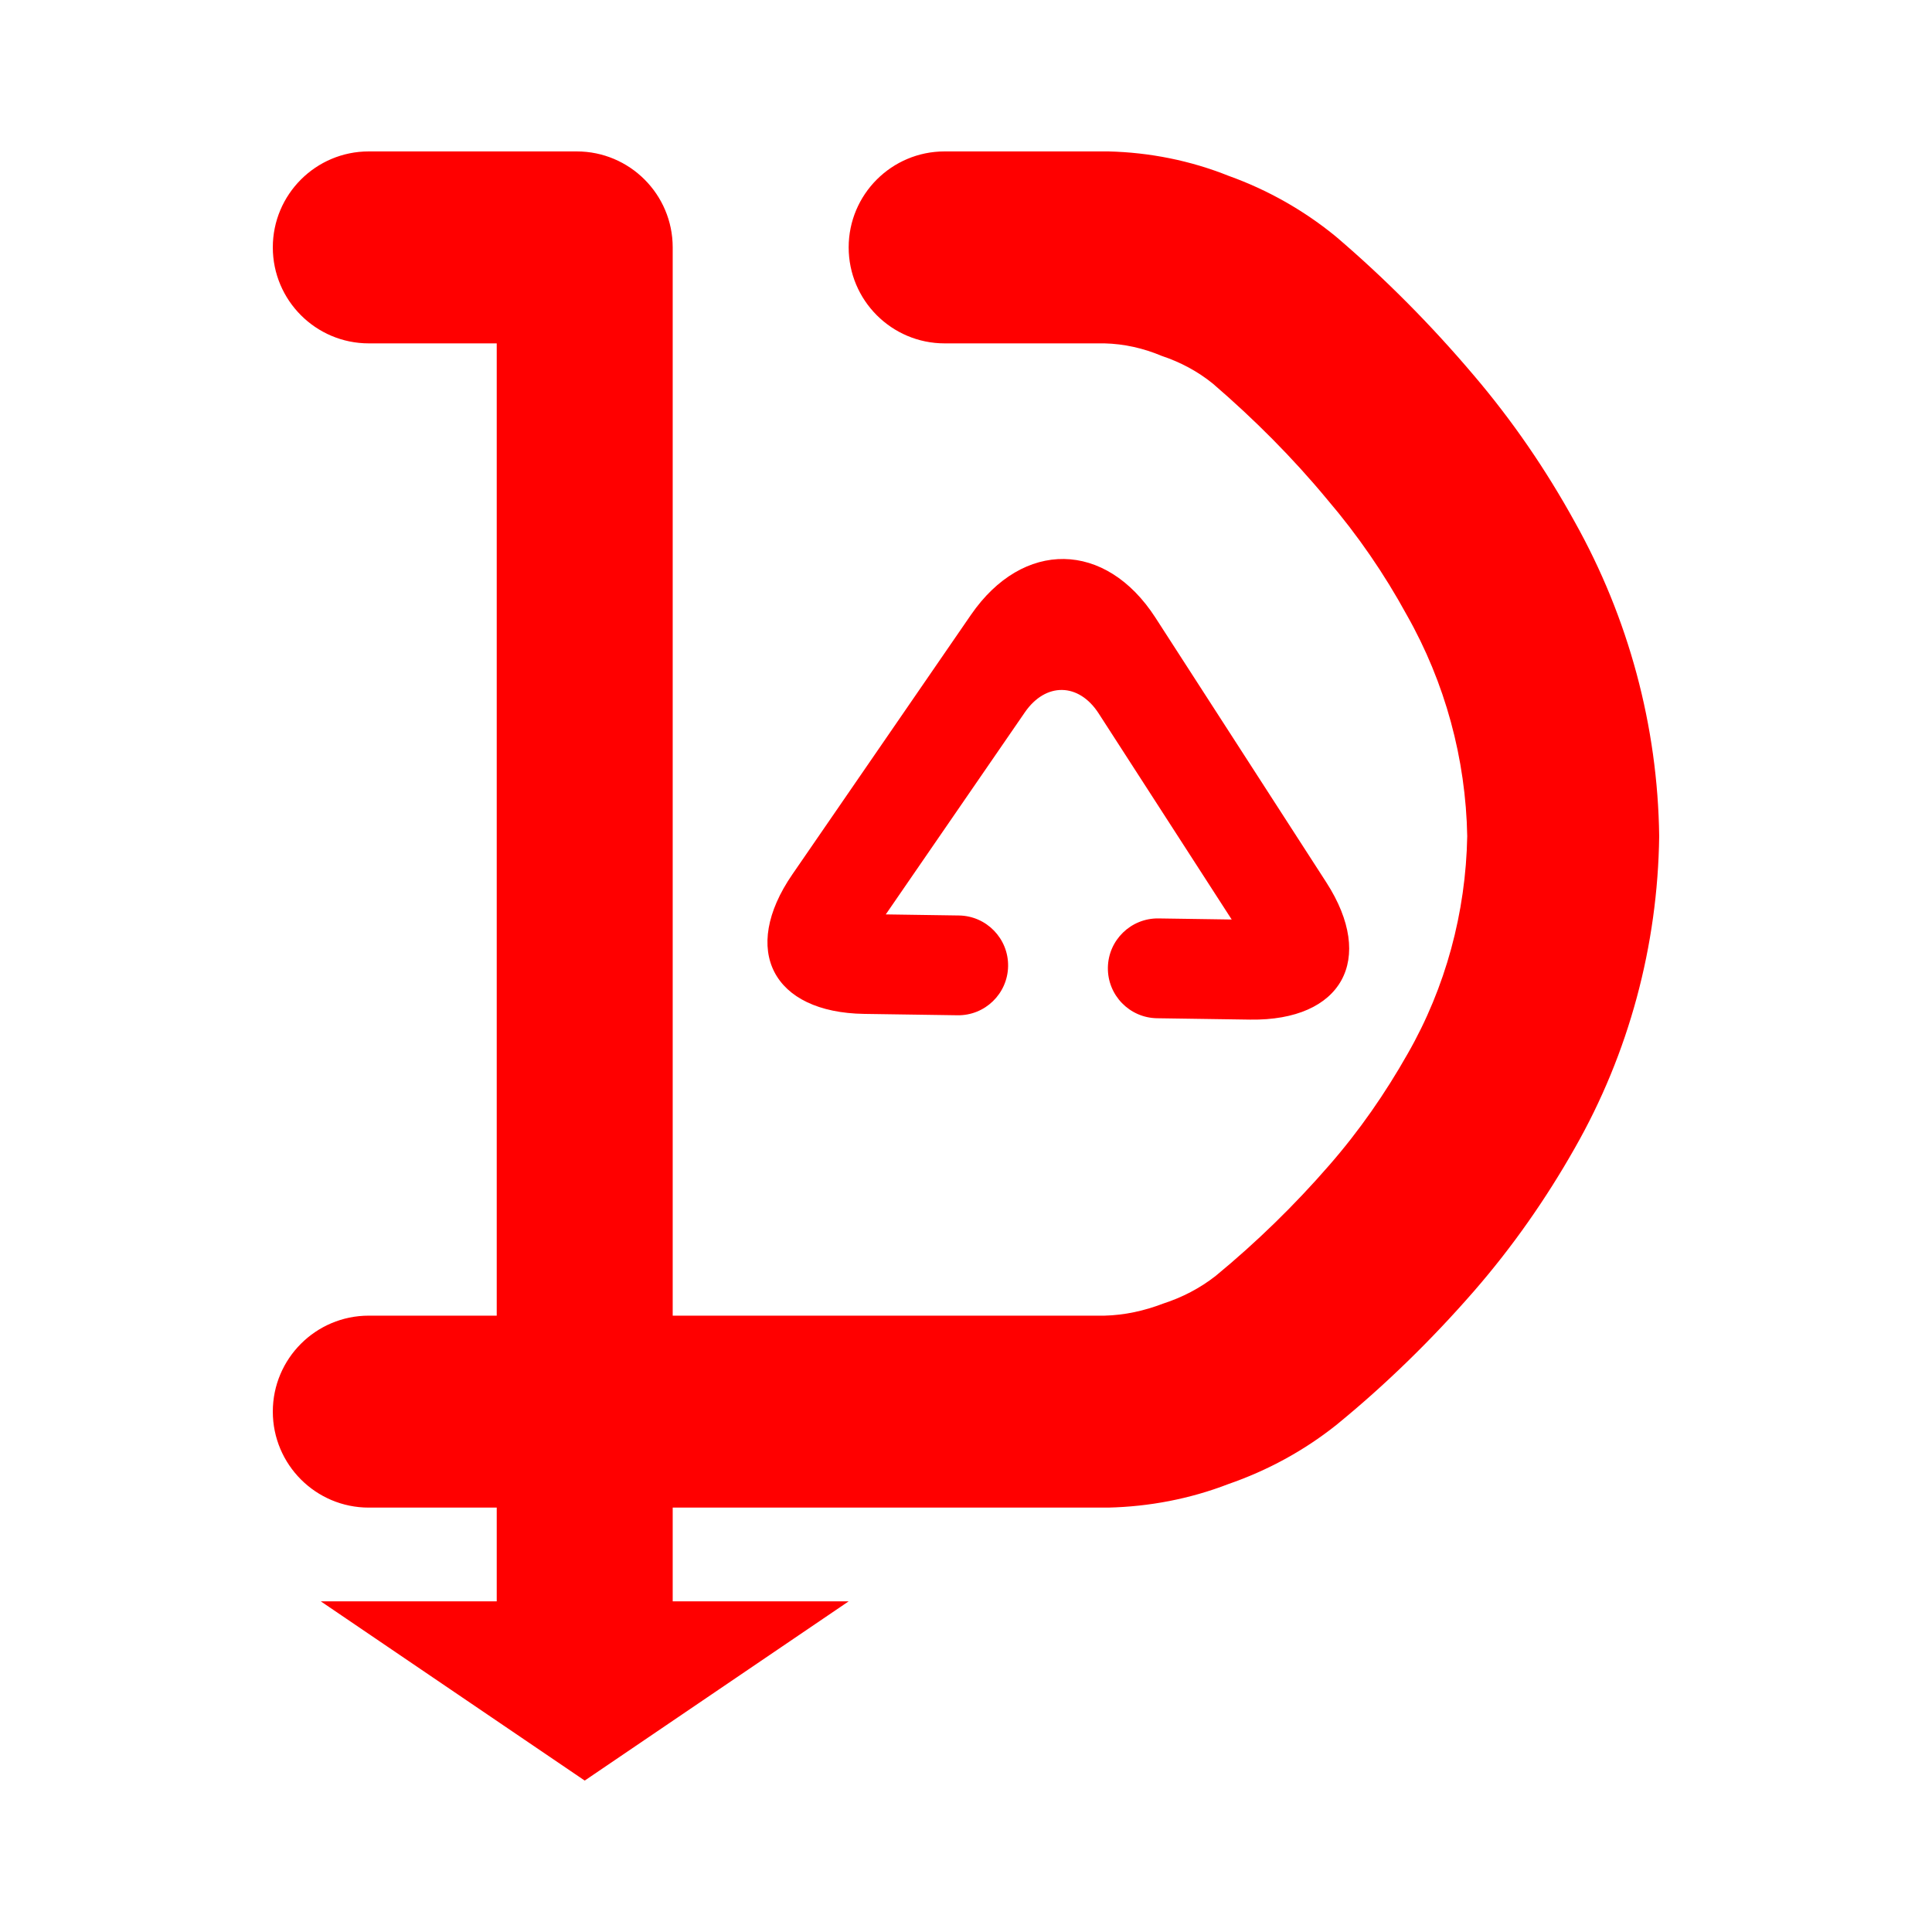 <?xml version="1.0" encoding="UTF-8" standalone="no"?><!-- Generator: Gravit.io --><svg xmlns="http://www.w3.org/2000/svg" xmlns:xlink="http://www.w3.org/1999/xlink" style="isolation:isolate" viewBox="0 0 48 48" width="48pt" height="48pt"><linearGradient id="_lgradient_10" x1="0" y1="0.5" x2="0.988" y2="0.344" gradientTransform="matrix(34.445,0,0,40.476,6.778,3.762)" gradientUnits="userSpaceOnUse"><stop offset="100%" stop-opacity="1" style="stop-color:rgb(255,0,0)"/><stop offset="100%" stop-opacity="1" style="stop-color:rgb(255,0,0)"/></linearGradient><path d=" M 12.341 32.687 L 12.341 8.531 L 16.713 8.531 L 16.713 32.687 L 27.44 32.687 C 27.94 32.675 28.429 32.567 28.894 32.389 C 29.371 32.234 29.812 32.007 30.206 31.697 C 31.219 30.862 32.161 29.944 33.02 28.955 C 33.771 28.096 34.415 27.166 34.975 26.177 C 35.917 24.531 36.418 22.671 36.453 20.776 C 36.418 18.856 35.905 16.96 34.951 15.279 C 34.391 14.254 33.735 13.3 32.972 12.406 C 32.113 11.369 31.16 10.415 30.134 9.532 C 29.753 9.223 29.324 8.996 28.859 8.841 C 28.405 8.65 27.929 8.543 27.44 8.531 L 23.469 8.531 L 23.469 8.531 C 22.153 8.531 21.085 7.462 21.085 6.146 L 21.085 6.146 C 21.085 4.83 22.153 3.762 23.469 3.762 L 23.469 3.762 L 27.476 3.762 C 27.499 3.762 27.523 3.762 27.535 3.762 C 28.56 3.786 29.574 3.988 30.528 4.37 C 31.493 4.716 32.4 5.228 33.198 5.884 C 34.426 6.933 35.571 8.09 36.62 9.33 C 37.574 10.451 38.409 11.667 39.124 12.966 C 40.459 15.351 41.187 18.033 41.222 20.776 C 41.187 23.494 40.471 26.165 39.124 28.526 C 38.409 29.789 37.574 30.982 36.62 32.079 C 35.571 33.283 34.426 34.403 33.198 35.405 C 32.388 36.049 31.482 36.538 30.516 36.872 C 29.562 37.241 28.549 37.432 27.535 37.456 C 27.511 37.456 27.499 37.456 27.476 37.456 L 16.713 37.456 L 16.713 39.785 L 21.085 39.785 L 14.527 44.238 L 7.97 39.785 L 12.341 39.785 L 12.341 37.456 L 9.162 37.456 L 9.162 37.456 C 7.846 37.456 6.778 36.387 6.778 35.071 L 6.778 35.071 C 6.778 33.755 7.846 32.687 9.162 32.687 L 9.162 32.687 L 12.341 32.687 Z  M 9.162 3.762 L 14.329 3.762 C 15.645 3.762 16.713 4.83 16.713 6.146 L 16.713 8.531 L 9.162 8.531 C 7.846 8.531 6.778 7.462 6.778 6.146 L 6.778 6.146 C 6.778 4.83 7.846 3.762 9.162 3.762 Z " fill-rule="evenodd" fill="url(#_lgradient_10)"/><linearGradient id="_lgradient_11" x1="0" y1="0.5" x2="1" y2="0.5" gradientTransform="matrix(0.198,-13.388,17.85,0.263,17.342,25.129)" gradientUnits="userSpaceOnUse"><stop offset="0%" stop-opacity="1" style="stop-color:rgb(255,0,0)"/><stop offset="98.696%" stop-opacity="1" style="stop-color:rgb(255,0,0)"/></linearGradient><path d=" M 23.825 22.745 L 23.825 22.745 C 24.509 22.755 25.056 23.319 25.046 24.003 L 25.046 24.003 C 25.036 24.687 24.472 25.235 23.788 25.224 L 23.788 25.224 L 21.474 25.19 C 19.194 25.157 18.392 23.604 19.685 21.725 L 24.122 15.277 C 25.415 13.399 27.469 13.429 28.706 15.345 L 32.951 21.921 C 34.188 23.837 33.341 25.365 31.061 25.332 L 28.747 25.298 L 28.747 25.298 C 28.062 25.288 27.515 24.724 27.525 24.04 L 27.525 24.04 C 27.535 23.356 28.099 22.808 28.783 22.818 L 28.783 22.818 L 30.601 22.845 L 27.296 17.725 C 26.801 16.958 25.979 16.946 25.462 17.698 L 22.007 22.718 L 23.825 22.745 Z " fill="url(#_lgradient_11)"/></svg>